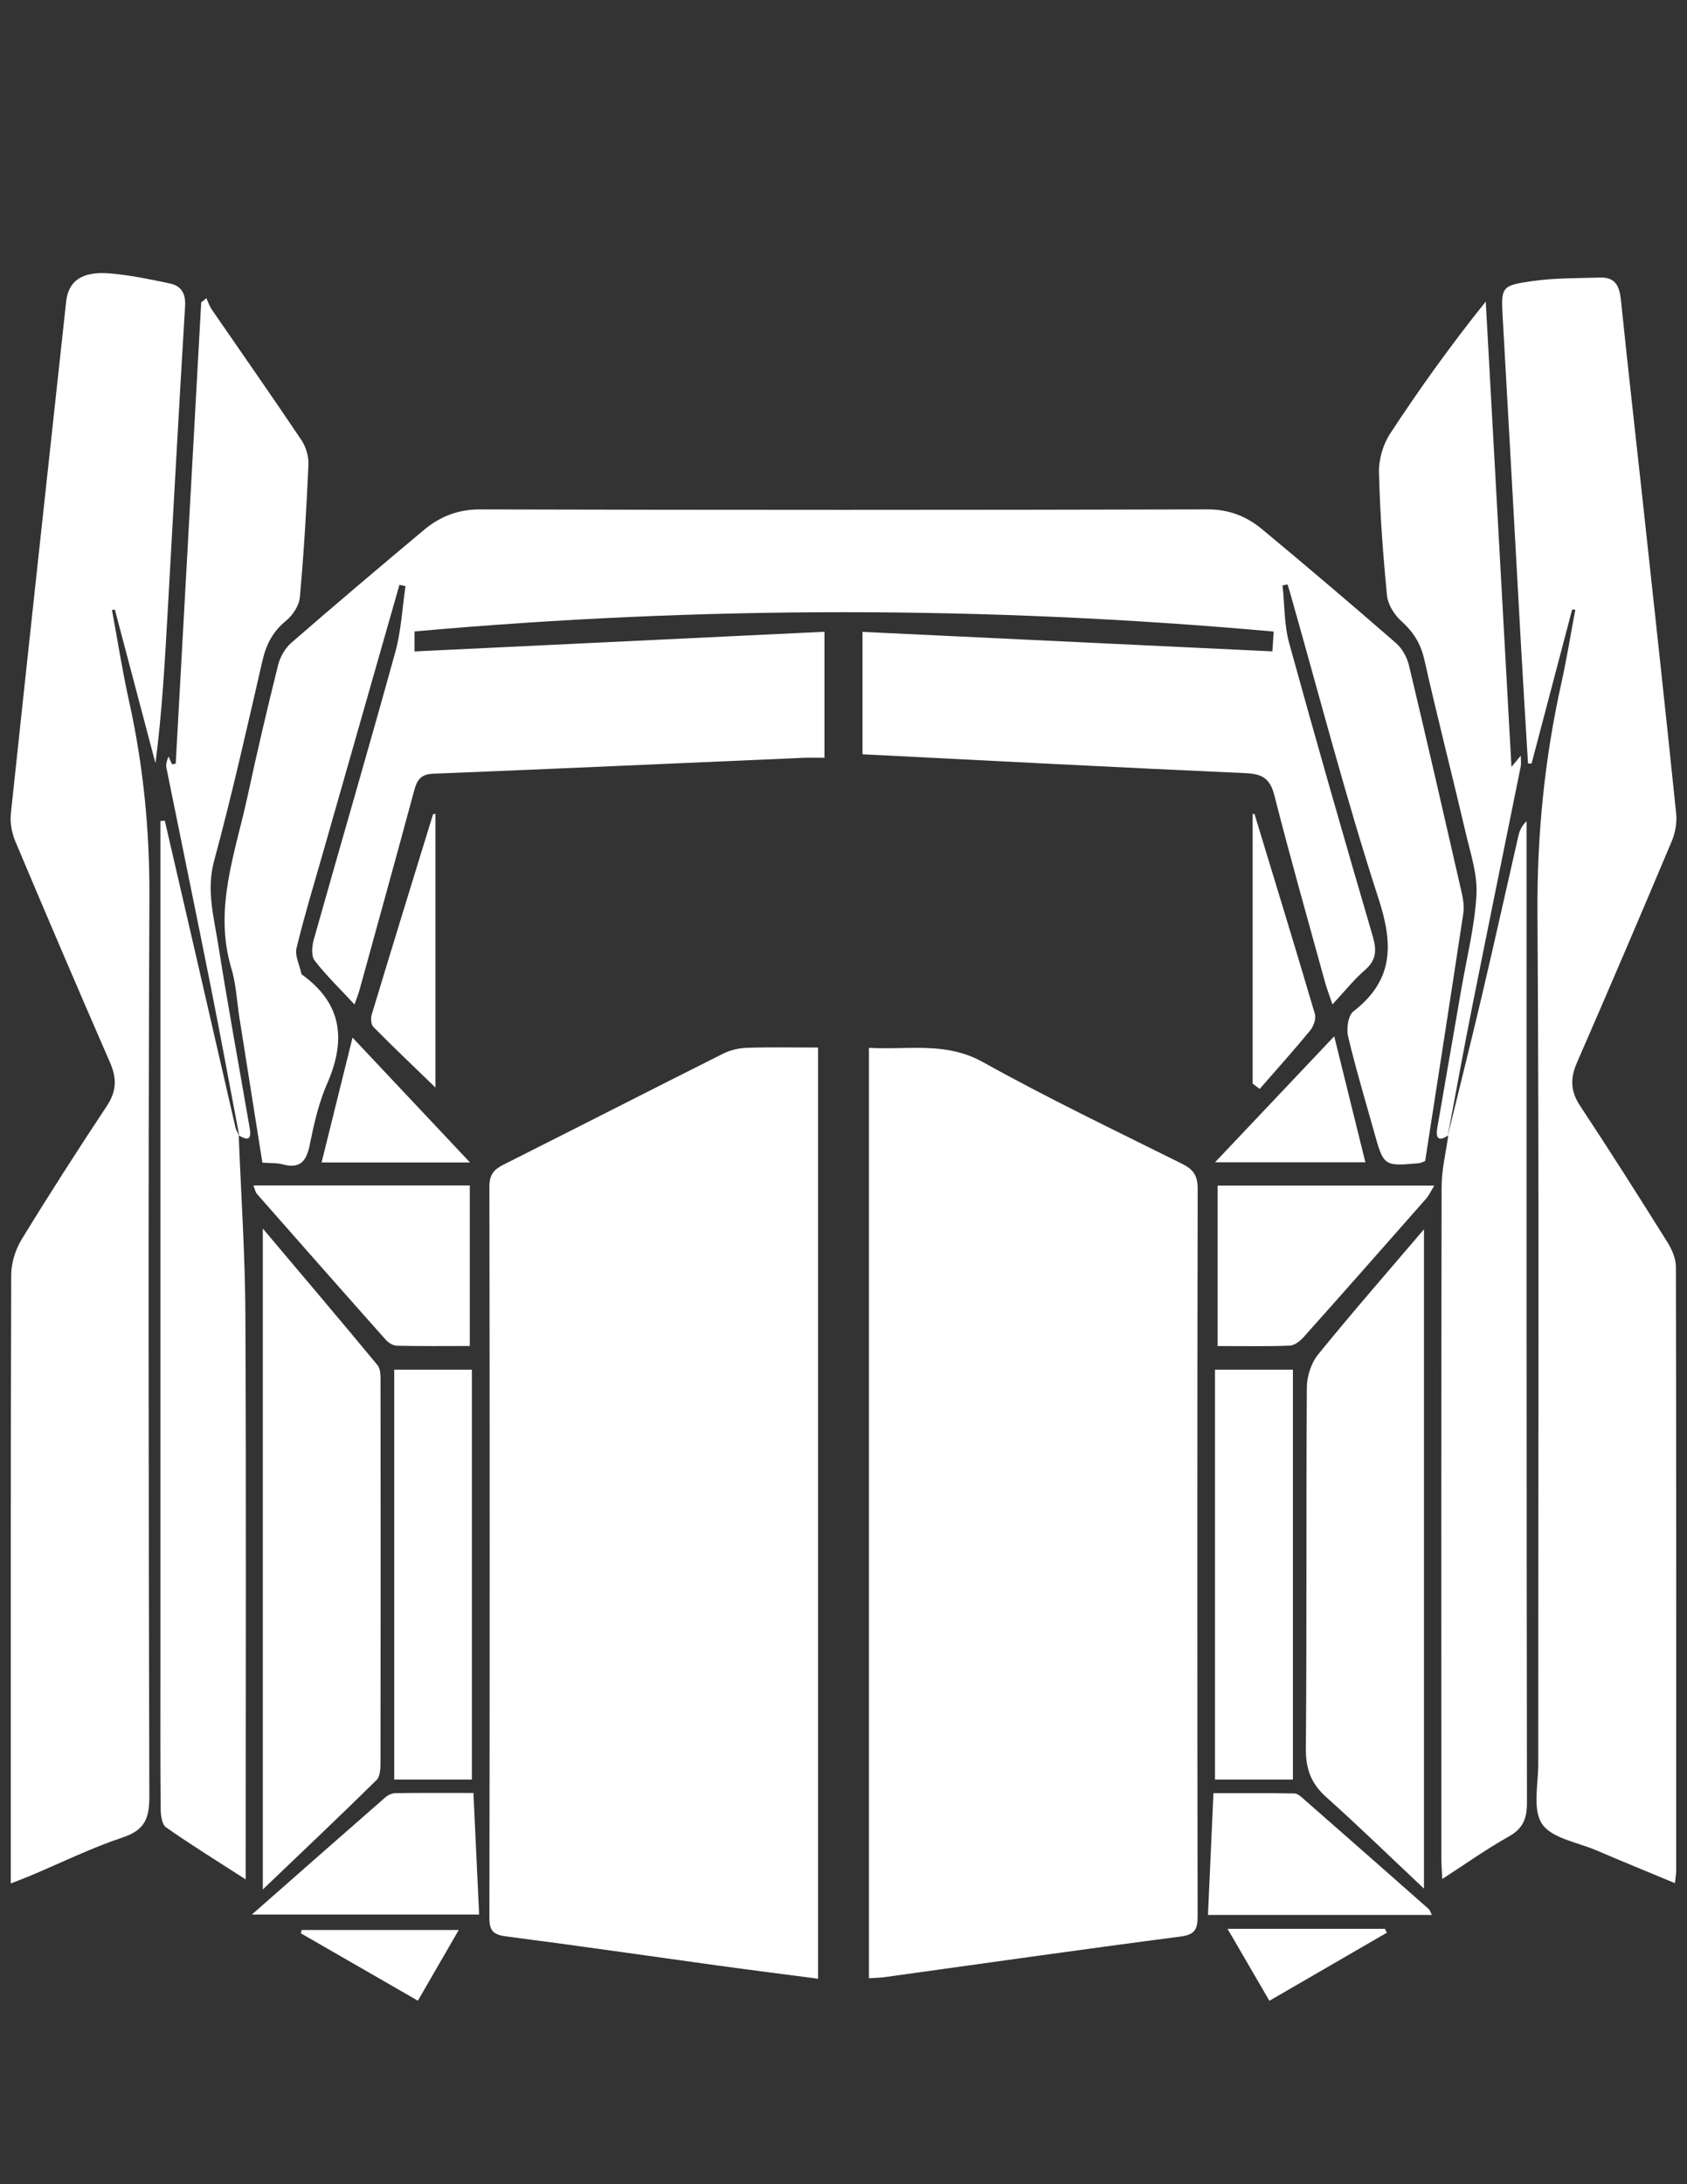 <?xml version="1.0" encoding="utf-8"?>
<!-- Generator: Adobe Illustrator 16.0.0, SVG Export Plug-In . SVG Version: 6.00 Build 0)  -->
<!DOCTYPE svg PUBLIC "-//W3C//DTD SVG 1.1//EN" "http://www.w3.org/Graphics/SVG/1.1/DTD/svg11.dtd">
<svg version="1.1" id="Layer_1" xmlns="http://www.w3.org/2000/svg" xmlns:xlink="http://www.w3.org/1999/xlink" x="0px" y="0px"
	 width="612px" height="792px" viewBox="0 0 612 792" enable-background="new 0 0 612 792" xml:space="preserve">
<rect x="0" y="0" width="612" height="792" fill="#333333" stroke="none"/>
<g>
	<path fill="#FFFFFF" d="M144.908,212.061c-9.136,31.99-18.277,63.977-27.403,95.97c-3.39,11.879-7.006,23.707-9.92,35.702
		c-0.68,2.794,1.075,6.182,1.731,9.292c0.043,0.199,0.263,0.396,0.445,0.529c14.532,10.546,15.752,23.803,8.896,39.437
		c-3.063,6.979-4.775,14.648-6.297,22.169c-1.194,5.901-3.459,8.727-9.774,7.053c-2.193-0.582-4.584-0.414-7.401-0.629
		c-2.794-17.624-5.563-35.067-8.324-52.515c-0.946-5.984-1.192-12.178-2.92-17.927c-6.52-21.688,1.445-41.886,5.87-62.433
		c3.433-15.938,7.154-31.819,11.096-47.641c0.729-2.925,2.57-6.067,4.833-8.035c15.851-13.778,31.886-27.348,47.996-40.82
		c5.822-4.87,12.324-7.517,20.396-7.497c87.979,0.228,175.957,0.228,263.937-0.005c7.834-0.02,14.188,2.541,19.797,7.198
		c16.339,13.567,32.521,27.322,48.543,41.258c2.25,1.958,4.023,5.161,4.728,8.095c6.547,27.418,12.838,54.896,19.115,82.376
		c0.558,2.46,0.959,5.145,0.59,7.597c-4.525,29.958-9.205,59.891-13.837,89.771c-0.944,0.343-1.567,0.722-2.214,0.779
		c-12.839,1.145-12.834,1.136-16.368-11.563c-3.185-11.459-6.646-22.852-9.369-34.418c-0.66-2.802,0-7.58,1.907-9.057
		c14.605-11.297,14.573-24.192,9.137-40.9c-11.979-36.8-21.661-74.347-32.285-111.586c-0.223-0.788-0.496-1.563-0.748-2.343
		c-0.598,0.117-1.191,0.235-1.791,0.354c0.752,6.999,0.569,14.255,2.415,20.955c9.778,35.514,19.957,70.92,30.309,106.273
		c1.483,5.077,1.331,8.641-2.853,12.267c-4.016,3.482-7.371,7.728-11.766,12.442c-1.084-3.229-2.039-5.688-2.736-8.222
		c-6.186-22.478-12.571-44.906-18.312-67.498c-1.563-6.156-4.318-7.865-10.409-8.137c-46.141-2.052-92.267-4.493-139.025-6.846
		c0-13.546,0-28.102,0-44.385c49.311,2.346,98.742,4.696,148.688,7.072c0.179-2.689,0.324-4.889,0.478-7.187
		c-104.063-9.343-207.667-9.351-311.682-0.041c0,1.958,0,4.157,0,7.249c49.495-2.374,98.78-4.74,148.708-7.135
		c0,15.444,0,29.996,0,45.697c-2.386,0-5.068-0.101-7.742,0.015c-44.751,1.94-89.497,3.972-134.255,5.766
		c-4.52,0.182-5.825,2.347-6.843,6.116c-6.499,24.083-13.164,48.12-19.794,72.169c-0.417,1.512-1.015,2.976-1.846,5.385
		c-5.253-5.658-10.267-10.481-14.471-15.929c-1.281-1.66-0.977-5.224-0.306-7.608c9.8-34.782,19.964-69.463,29.587-104.293
		c2.13-7.707,2.502-15.897,3.684-23.866C146.37,212.378,145.64,212.22,144.908,212.061z"/>
	<path fill="#FFFFFF" d="M296.771,379.844c0,112.933,0,224.849,0,337.65c-12.268-1.609-24.171-3.106-36.056-4.742
		c-25.629-3.531-51.23-7.273-76.887-10.575c-4.604-0.594-6.294-1.799-6.287-6.689c0.139-88.415,0.133-176.833,0-265.249
		c-0.008-4.182,1.543-6.144,5.061-7.908c26.655-13.371,53.192-26.971,79.852-40.331c2.583-1.294,5.714-1.967,8.618-2.061
		C279.417,379.669,287.778,379.844,296.771,379.844z"/>
	<path fill="#FFFFFF" d="M315.22,717.322c0-112.668,0-224.584,0-337.369c14.053,0.836,27.771-2.41,41.421,5.199
		c23.586,13.149,48.011,24.803,72.198,36.852c4.052,2.021,5.656,4.255,5.646,8.984c-0.164,87.951-0.156,175.899-0.024,263.851
		c0.008,4.86-1.031,6.693-6.324,7.381c-35.825,4.648-71.59,9.771-107.375,14.721C319.156,717.159,317.521,717.169,315.22,717.322z"
		/>
	<path fill="#FFFFFF" d="M3.902,682.956c0-3.612,0-6.144,0-8.675c0-70.694-0.066-141.394,0.166-212.092
		c0.015-4.326,1.57-9.159,3.845-12.879c9.973-16.306,20.313-32.395,30.876-48.328c3.51-5.293,3.614-9.996,1.143-15.66
		c-11.639-26.688-23.092-53.458-34.391-80.29c-1.28-3.04-1.951-6.744-1.606-10c6.57-61.908,13.342-123.794,20.061-185.685
		c0.801-7.387,5.626-11,15.559-10.23c7.404,0.574,14.76,2.144,22.055,3.666c4.146,0.866,5.811,3.654,5.533,8.236
		c-2.21,36.556-4.206,73.127-6.255,109.692c-1.042,18.606-2.057,37.216-4.492,56.039c-4.913-18.579-9.826-37.156-14.736-55.734
		c-0.349,0.063-0.696,0.124-1.044,0.186c2.066,11.125,3.817,22.322,6.267,33.363c5.166,23.306,7.422,46.741,7.317,70.704
		c-0.468,108.729-0.287,217.458-0.026,326.19c0.019,7.8-1.634,12.113-9.57,14.765c-11.452,3.83-22.39,9.203-33.552,13.9
		C8.978,680.995,6.872,681.782,3.902,682.956z"/>
	<path fill="#FFFFFF" d="M570.334,221.013c-4.906,18.621-9.814,37.24-14.718,55.86c-0.434-0.015-0.862-0.032-1.295-0.047
		c-0.813-13.579-1.67-27.156-2.428-40.738c-2.248-40.059-4.41-80.122-6.704-120.181c-0.679-11.847-0.824-12.354,10.727-13.987
		c8.145-1.151,16.475-1.037,24.729-1.277c5.328-0.156,6.863,3.147,7.367,8.002c2.658,25.744,5.591,51.46,8.385,77.189
		c3.949,36.394,7.929,72.782,11.674,109.198c0.336,3.26-0.328,6.959-1.606,10c-11.299,26.832-22.752,53.602-34.391,80.29
		c-2.473,5.662-2.362,10.365,1.146,15.66c10.811,16.329,21.295,32.872,31.692,49.467c1.639,2.619,3.05,5.941,3.058,8.939
		c0.168,73.032,0.131,146.062,0.108,219.093c0,1.136-0.236,2.271-0.471,4.352c-9.797-4.077-19.205-7.916-28.55-11.912
		c-6.835-2.923-16.135-4.336-19.644-9.566c-3.506-5.227-1.367-14.367-1.371-21.793c-0.044-102.896,0.36-205.797-0.285-308.69
		c-0.175-28.206,2.572-55.771,8.662-83.175c1.959-8.809,3.389-17.737,5.059-26.611C571.096,221.06,570.713,221.037,570.334,221.013z
		"/>
	<path fill="#FFFFFF" d="M86.603,411.682c0.844,21.604,2.31,43.208,2.417,64.817c0.322,65.075,0.116,130.155,0.116,195.232
		c0,2.729,0,5.458,0,9.752c-10.485-6.758-19.9-12.553-28.928-18.897c-1.522-1.068-1.909-4.498-1.929-6.843
		c-0.154-17.727-0.086-35.455-0.086-53.183c0-98.897,0-197.799,0-296.7c0-2.713,0-5.425,0-8.139c0.53-0.049,1.062-0.099,1.591-0.148
		c3.853,16.669,7.72,33.335,11.558,50.01c4.699,20.425,9.364,40.855,14.089,61.273c0.246,1.063,0.906,2.03,1.373,3.042
		L86.603,411.682z"/>
	<path fill="#FFFFFF" d="M525.189,411.919c4.188-17.122,8.49-34.214,12.524-51.37c4.479-19.043,8.697-38.146,13.063-57.214
		c0.445-1.944,1.139-3.833,3.035-5.582c0,2.462,0,4.926,0,7.39c0,116.159-0.044,232.322,0.127,348.484
		c0.008,5.771-1.386,9.4-6.608,12.315c-7.91,4.415-15.324,9.71-24.113,15.386c-0.15-3.171-0.336-5.323-0.336-7.478
		c-0.016-81.173-0.066-162.349,0.095-243.521c0.015-6.213,1.575-12.423,2.414-18.634L525.189,411.919z"/>
	<path fill="#FFFFFF" d="M95.344,445.482c14.771,17.506,28.302,33.427,41.613,49.532c1.135,1.374,1.091,3.961,1.095,5.985
		c0.056,45.959,0.063,91.918-0.014,137.879c-0.002,2.224-0.076,5.224-1.416,6.547c-13.203,13.01-26.684,25.742-41.278,39.693
		C95.344,604.769,95.344,526.32,95.344,445.482z"/>
	<path fill="#FFFFFF" d="M516.581,684.823c-12.466-11.721-23.741-22.713-35.479-33.198c-5.492-4.907-7.429-10.218-7.37-17.622
		c0.36-43.623,0.072-87.25,0.354-130.873c0.024-4.021,1.53-8.818,4.025-11.899c12.13-14.967,24.829-29.473,38.47-45.485
		C516.581,526.128,516.581,604.668,516.581,684.823z"/>
	<path fill="#FFFFFF" d="M86.804,411.9c-3.385-17.781-6.646-35.585-10.181-53.337c-5.313-26.68-10.824-53.321-16.219-79.985
		c-0.227-1.12-0.133-2.304,0.747-4.25c0.42,0.936,0.841,1.869,1.26,2.805c0.444-0.072,0.89-0.145,1.334-0.216
		c3.083-55.757,6.165-111.515,9.248-167.271c0.626-0.502,1.252-1.006,1.879-1.508c0.651,1.383,1.128,2.888,1.982,4.131
		c10.828,15.752,21.816,31.395,32.467,47.265c1.667,2.484,2.713,6,2.58,8.973c-0.721,16.053-1.669,32.107-3.128,48.107
		c-0.273,3.016-2.604,6.529-5.042,8.514c-4.827,3.929-7.191,8.651-8.558,14.592c-5.567,24.216-11.015,48.479-17.503,72.456
		c-2.866,10.598-0.092,20.305,1.479,30.258c3.478,22.02,7.528,43.947,11.313,65.92c0.535,3.101,0.916,6.257-3.859,3.334
		C86.603,411.682,86.804,411.9,86.804,411.9z"/>
	<path fill="#FFFFFF" d="M525.39,411.696c-3.493,2.351-4.624,1.049-3.989-2.664c2.873-16.713,5.799-33.415,8.688-50.123
		c1.973-11.446,4.864-22.842,5.531-34.367c0.432-7.402-2.141-15.065-3.88-22.492c-4.924-21.032-10.301-41.959-15.069-63.023
		c-1.316-5.814-4.054-9.999-8.396-13.907c-2.502-2.254-4.792-5.961-5.109-9.216c-1.446-14.831-2.553-29.723-2.905-44.614
		c-0.113-4.691,1.47-10.125,4.048-14.056c10.689-16.306,22.058-32.165,34.681-47.878c3.086,55.827,6.175,111.653,9.33,168.708
		c1.403-1.684,2.042-2.449,3.385-4.058c0,1.854,0.172,2.913-0.024,3.899c-5.884,29.179-11.873,58.336-17.689,87.526
		c-3.082,15.471-5.879,30.997-8.801,46.491C525.189,411.919,525.39,411.696,525.39,411.696z"/>
	<path fill="#FFFFFF" d="M143.016,496.653c9.669,0,18.661,0,28.169,0c0,49.552,0,98.868,0,148.626c-9.448,0-18.617,0-28.169,0
		C143.016,595.8,143.016,546.655,143.016,496.653z"/>
	<path fill="#FFFFFF" d="M469.04,496.653c0,49.872,0,99.027,0,148.618c-9.481,0-18.657,0-28.269,0c0-49.611,0-98.932,0-148.618
		C450.215,496.653,459.198,496.653,469.04,496.653z"/>
	<path fill="#FFFFFF" d="M91.928,429.849c26.923,0,52.932,0,78.509,0c0,19.028,0,37.814,0,58.218
		c-9.507,0-18.018,0.104-26.521-0.104c-1.387-0.031-3.071-1.137-4.057-2.242c-15.644-17.581-31.199-35.241-46.748-52.907
		C92.703,432.352,92.613,431.608,91.928,429.849z"/>
	<path fill="#FFFFFF" d="M441.725,488.084c0-20.036,0-38.819,0-58.185c25.278,0,51.438,0,78.596,0
		c-1.302,2.124-1.922,3.556-2.898,4.668c-14.782,16.791-29.575,33.571-44.478,50.253c-1.288,1.439-3.314,3.046-5.056,3.113
		C459.57,488.261,451.226,488.084,441.725,488.084z"/>
	<path fill="#FFFFFF" d="M91.372,694.225c16.846-14.812,32.558-28.652,48.332-42.423c0.974-0.848,2.439-1.577,3.687-1.596
		c9.259-0.134,18.521-0.071,28.358-0.071c0.707,15.055,1.379,29.373,2.071,44.09C146.356,694.225,119.602,694.225,91.372,694.225z"
		/>
	<path fill="#FFFFFF" d="M519.448,694.367c-27.059,0-53.668,0-81.227,0c0.657-14.594,1.303-28.896,1.983-44.146
		c10.049,0,19.738-0.075,29.427,0.098c1.17,0.021,2.432,1.247,3.453,2.141c15.085,13.207,30.133,26.447,45.165,39.708
		C518.7,692.56,518.868,693.27,519.448,694.367z"/>
	<path fill="#FFFFFF" d="M116.661,421.519c3.749-15.118,7.354-29.653,11.229-45.283c15.046,15.987,29.31,31.141,42.62,45.283
		C154.571,421.519,136.157,421.519,116.661,421.519z"/>
	<path fill="#FFFFFF" d="M484.023,375.761c3.983,16.11,7.547,30.515,11.296,45.683c-19.366,0-37.767,0-54.536,0
		C454.344,407.117,468.621,392.031,484.023,375.761z"/>
	<path fill="#FFFFFF" d="M157.973,295.101c0,32.52,0,64.996,0,99.253c-8.156-7.894-15.444-14.811-22.503-21.954
		c-0.865-0.876-1.038-3.118-0.633-4.459c7.326-24.246,14.79-48.45,22.25-72.654C157.119,295.183,157.513,295.191,157.973,295.101z"
		/>
	<path fill="#FFFFFF" d="M455.079,295.087c7.36,24.186,14.785,48.352,21.932,72.598c0.507,1.718-0.503,4.497-1.747,6.011
		c-5.916,7.199-12.16,14.129-18.283,21.153c-0.85-0.638-1.699-1.273-2.549-1.909c0-32.575,0-65.151,0-97.728
		C454.646,295.17,454.865,295.13,455.079,295.087z"/>
	<path fill="#FFFFFF" d="M166.419,699.825c-4.998,8.643-9.703,16.775-14.825,25.634c-14.493-8.339-28.475-16.387-42.458-24.434
		c0.097-0.4,0.194-0.8,0.29-1.2C128.086,699.825,146.744,699.825,166.419,699.825z"/>
	<path fill="#FFFFFF" d="M445.32,699.397c20.012,0,38.543,0,57.078,0c0.236,0.471,0.475,0.941,0.711,1.412
		c-13.852,8.022-27.703,16.05-42.608,24.684C455.551,716.986,450.743,708.725,445.32,699.397z"/>
</g>
</svg>
